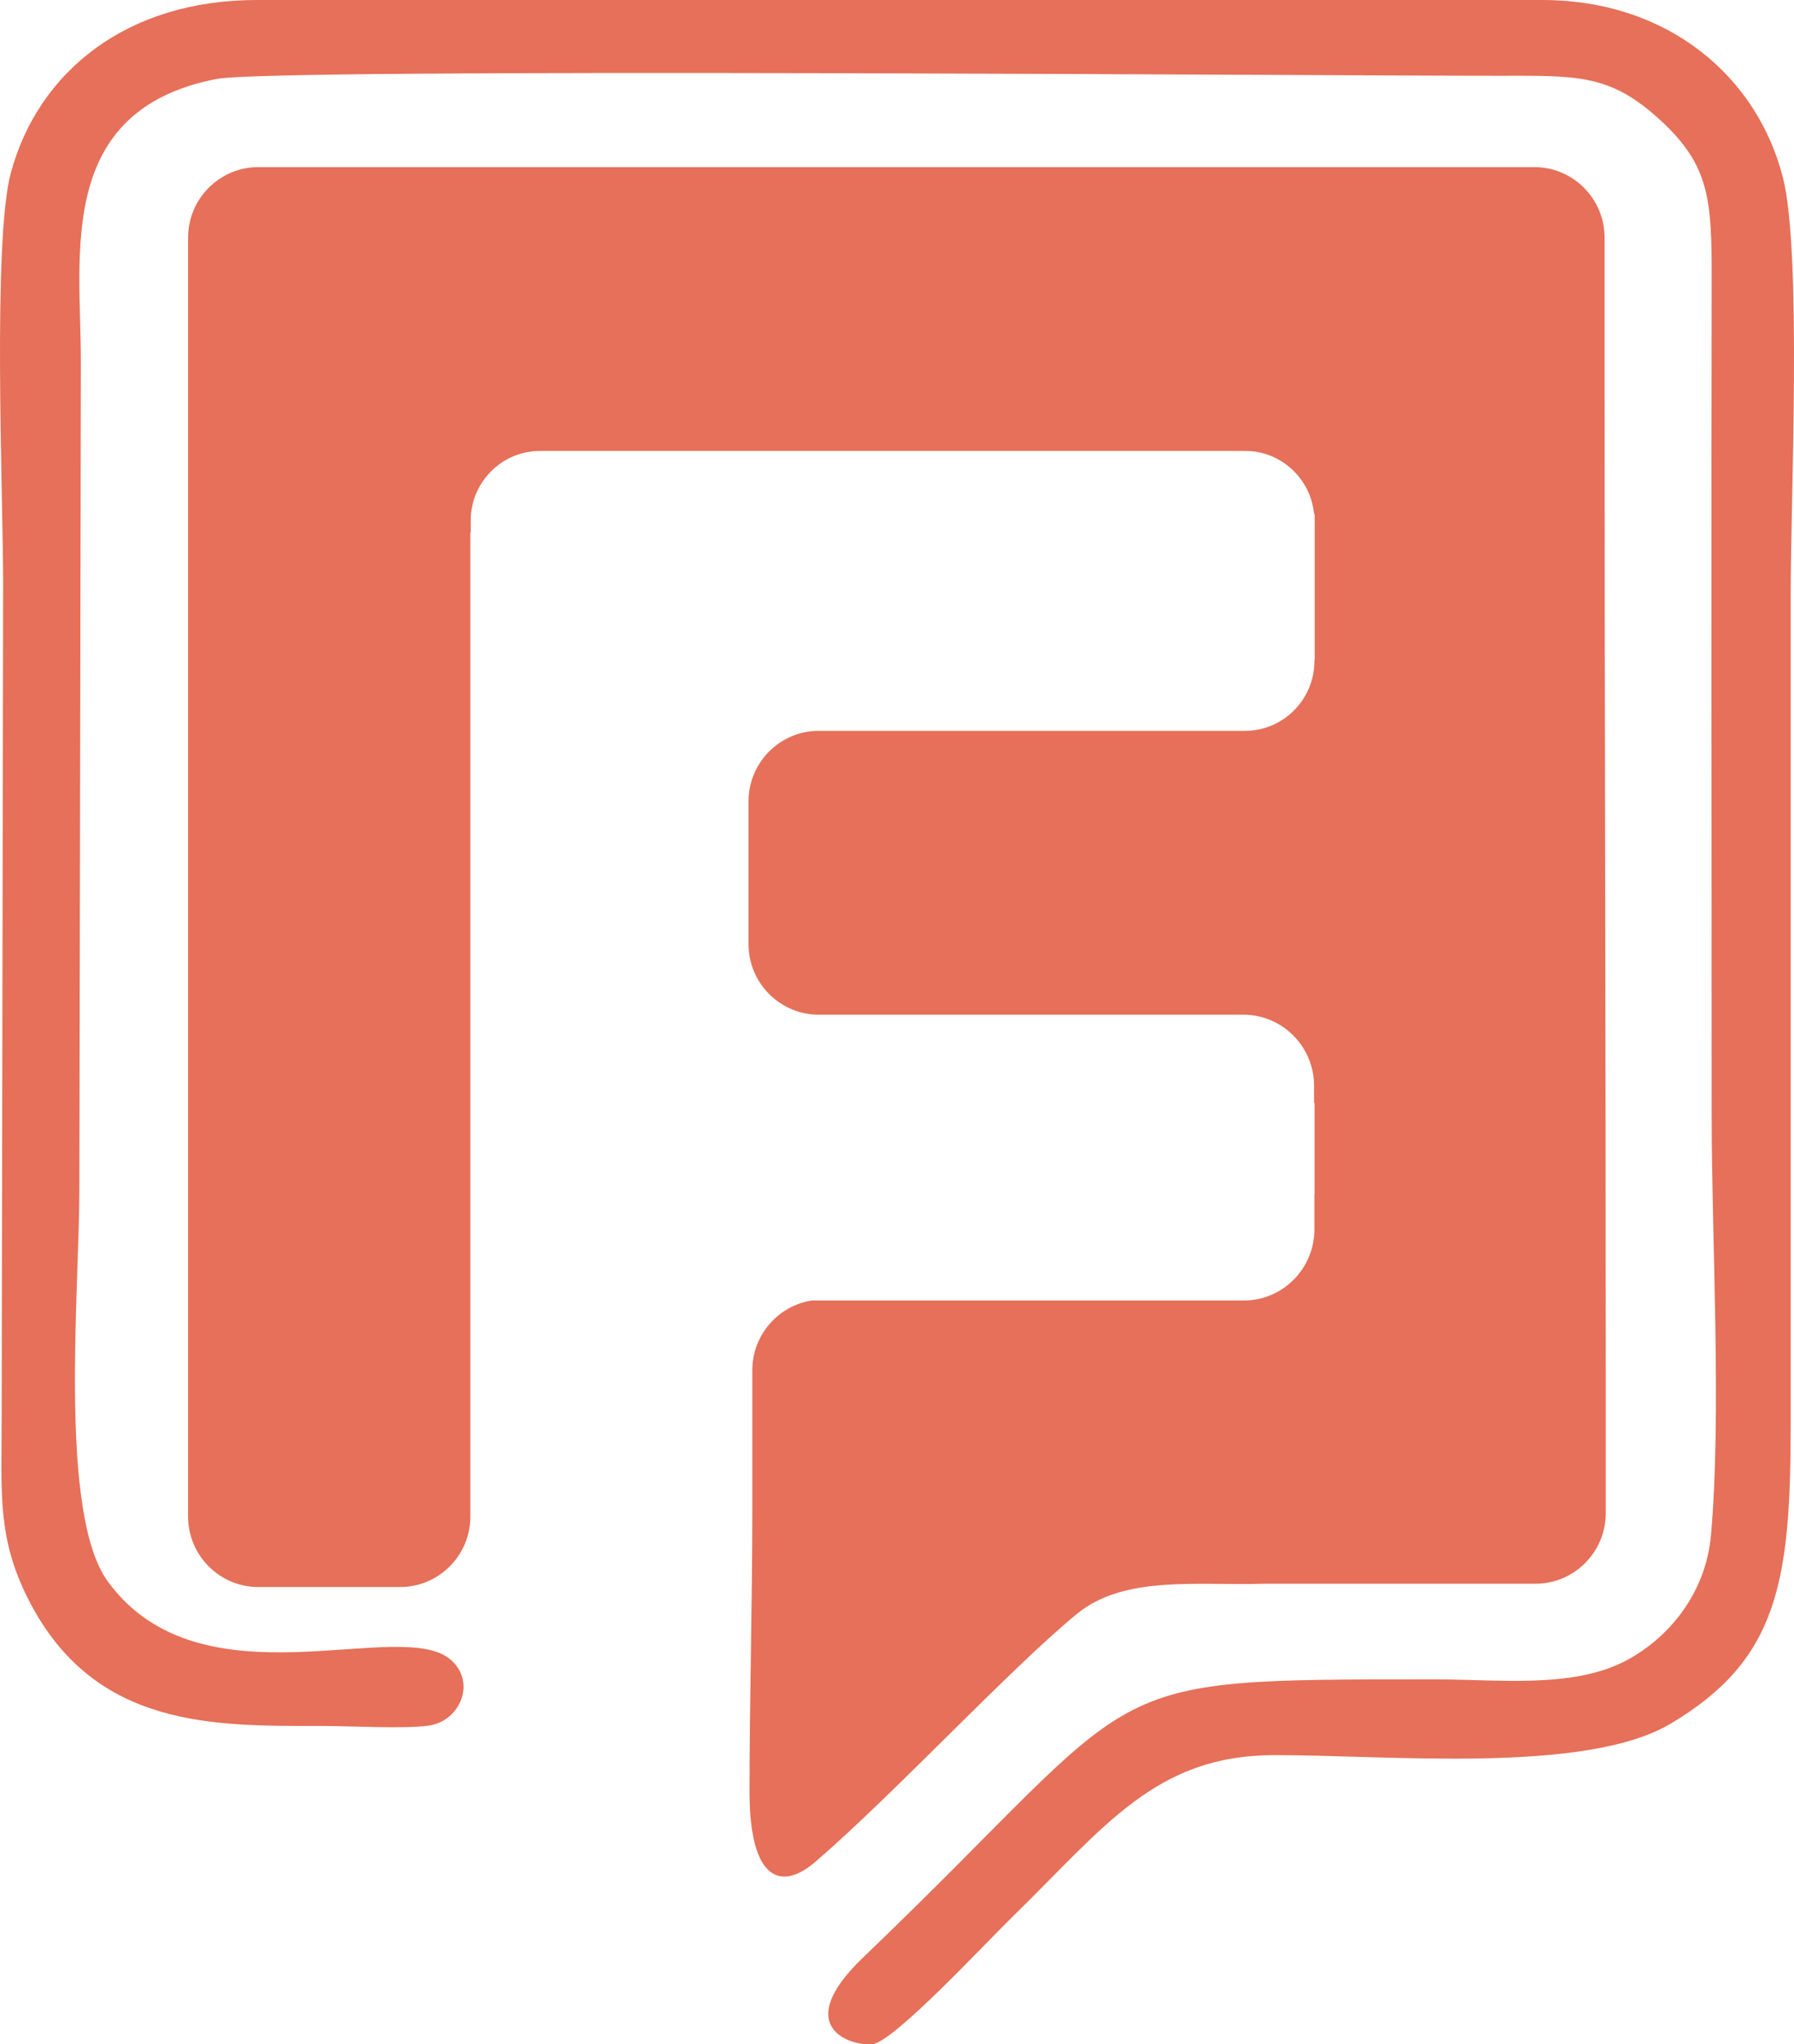 <svg width="165" height="188" viewBox="0 0 165 188" fill="none" xmlns="http://www.w3.org/2000/svg">
<path fill-rule="evenodd" clip-rule="evenodd" d="M120.858 109.84H120.904V101.439H120.858V99.838C120.858 96.239 117.93 93.312 114.364 93.312H75.293C71.742 93.312 68.844 90.4 68.844 86.832V73.689C68.844 70.121 71.742 67.209 75.293 67.209H114.516C118.021 67.209 120.889 64.327 120.889 60.805V60.683H120.919V47.54C120.919 47.388 120.889 47.251 120.843 47.144C120.509 44.14 118.082 41.746 115.062 41.487H115.032C114.865 41.487 114.698 41.472 114.531 41.472H49.649C46.144 41.472 43.292 44.354 43.292 47.876V48.974H43.261V139.465C43.261 143.032 40.363 145.945 36.812 145.945H23.748C20.198 145.945 17.299 143.032 17.299 139.465V21.849C17.299 18.281 20.198 15.369 23.748 15.369H36.812C36.949 15.369 37.086 15.369 37.222 15.369H141.13C144.681 15.369 147.579 18.281 147.579 21.849V34.992C147.579 65.181 147.685 95.706 147.685 126.017V139.16C147.685 142.727 144.787 145.64 141.236 145.64H116.352C110.1 145.838 103.409 144.816 99.009 148.445C92.803 153.553 82.363 164.851 75.019 171.194C71.818 173.969 68.935 172.901 68.935 164.759C68.935 156.617 69.193 147.21 69.193 139.144V126.001C69.193 122.784 71.56 120.086 74.64 119.598H114.395C117.975 119.598 120.889 116.655 120.889 113.072V109.84H120.858Z" fill="#E67059"/>
<path fill-rule="evenodd" clip-rule="evenodd" d="M19.955 7.258C25.357 6.221 123.059 6.983 137.489 6.968C145.151 6.968 148.065 6.739 152.844 11.176C157.214 15.247 157.442 18.388 157.427 25.645C157.381 51.245 157.427 76.86 157.427 102.46C157.427 114.2 158.352 129.905 157.366 141.157C156.88 146.676 153.315 150.778 149.4 152.79C144.529 155.276 137.822 154.437 131.981 154.437C99.57 154.437 106.246 154.254 79.389 180.006C72.622 186.486 78.358 188.209 80.254 187.98C82.242 187.736 90.496 178.832 93.136 176.255C101.558 168.037 106.246 161.435 117.126 161.405C127.58 161.374 145.758 163.189 153.633 158.523C163.572 152.638 164.695 145.441 164.695 130.926C164.695 105.494 164.695 80.077 164.695 54.661C164.695 46 165.726 23.313 163.997 16.391C161.66 7.105 153.497 0.031 141.904 2.65995e-05H23.657C11.716 -0.015 3.552 6.526 1.003 15.872C-0.696 22.123 0.275 45.36 0.29 53.578L0.153 130.392C0.153 137.299 -0.287 141.416 2.642 147.149C8.711 159.026 19.773 158.721 29.711 158.721C32.109 158.721 37.465 159.011 39.513 158.676C42.275 158.234 43.807 154.788 41.531 152.699C36.979 148.491 18.544 157.273 9.91 145.426C5.373 139.19 7.3 118.637 7.3 109.428L7.437 33.162C7.437 23.48 5.07 10.124 19.939 7.258" fill="#E67059"/>
</svg>